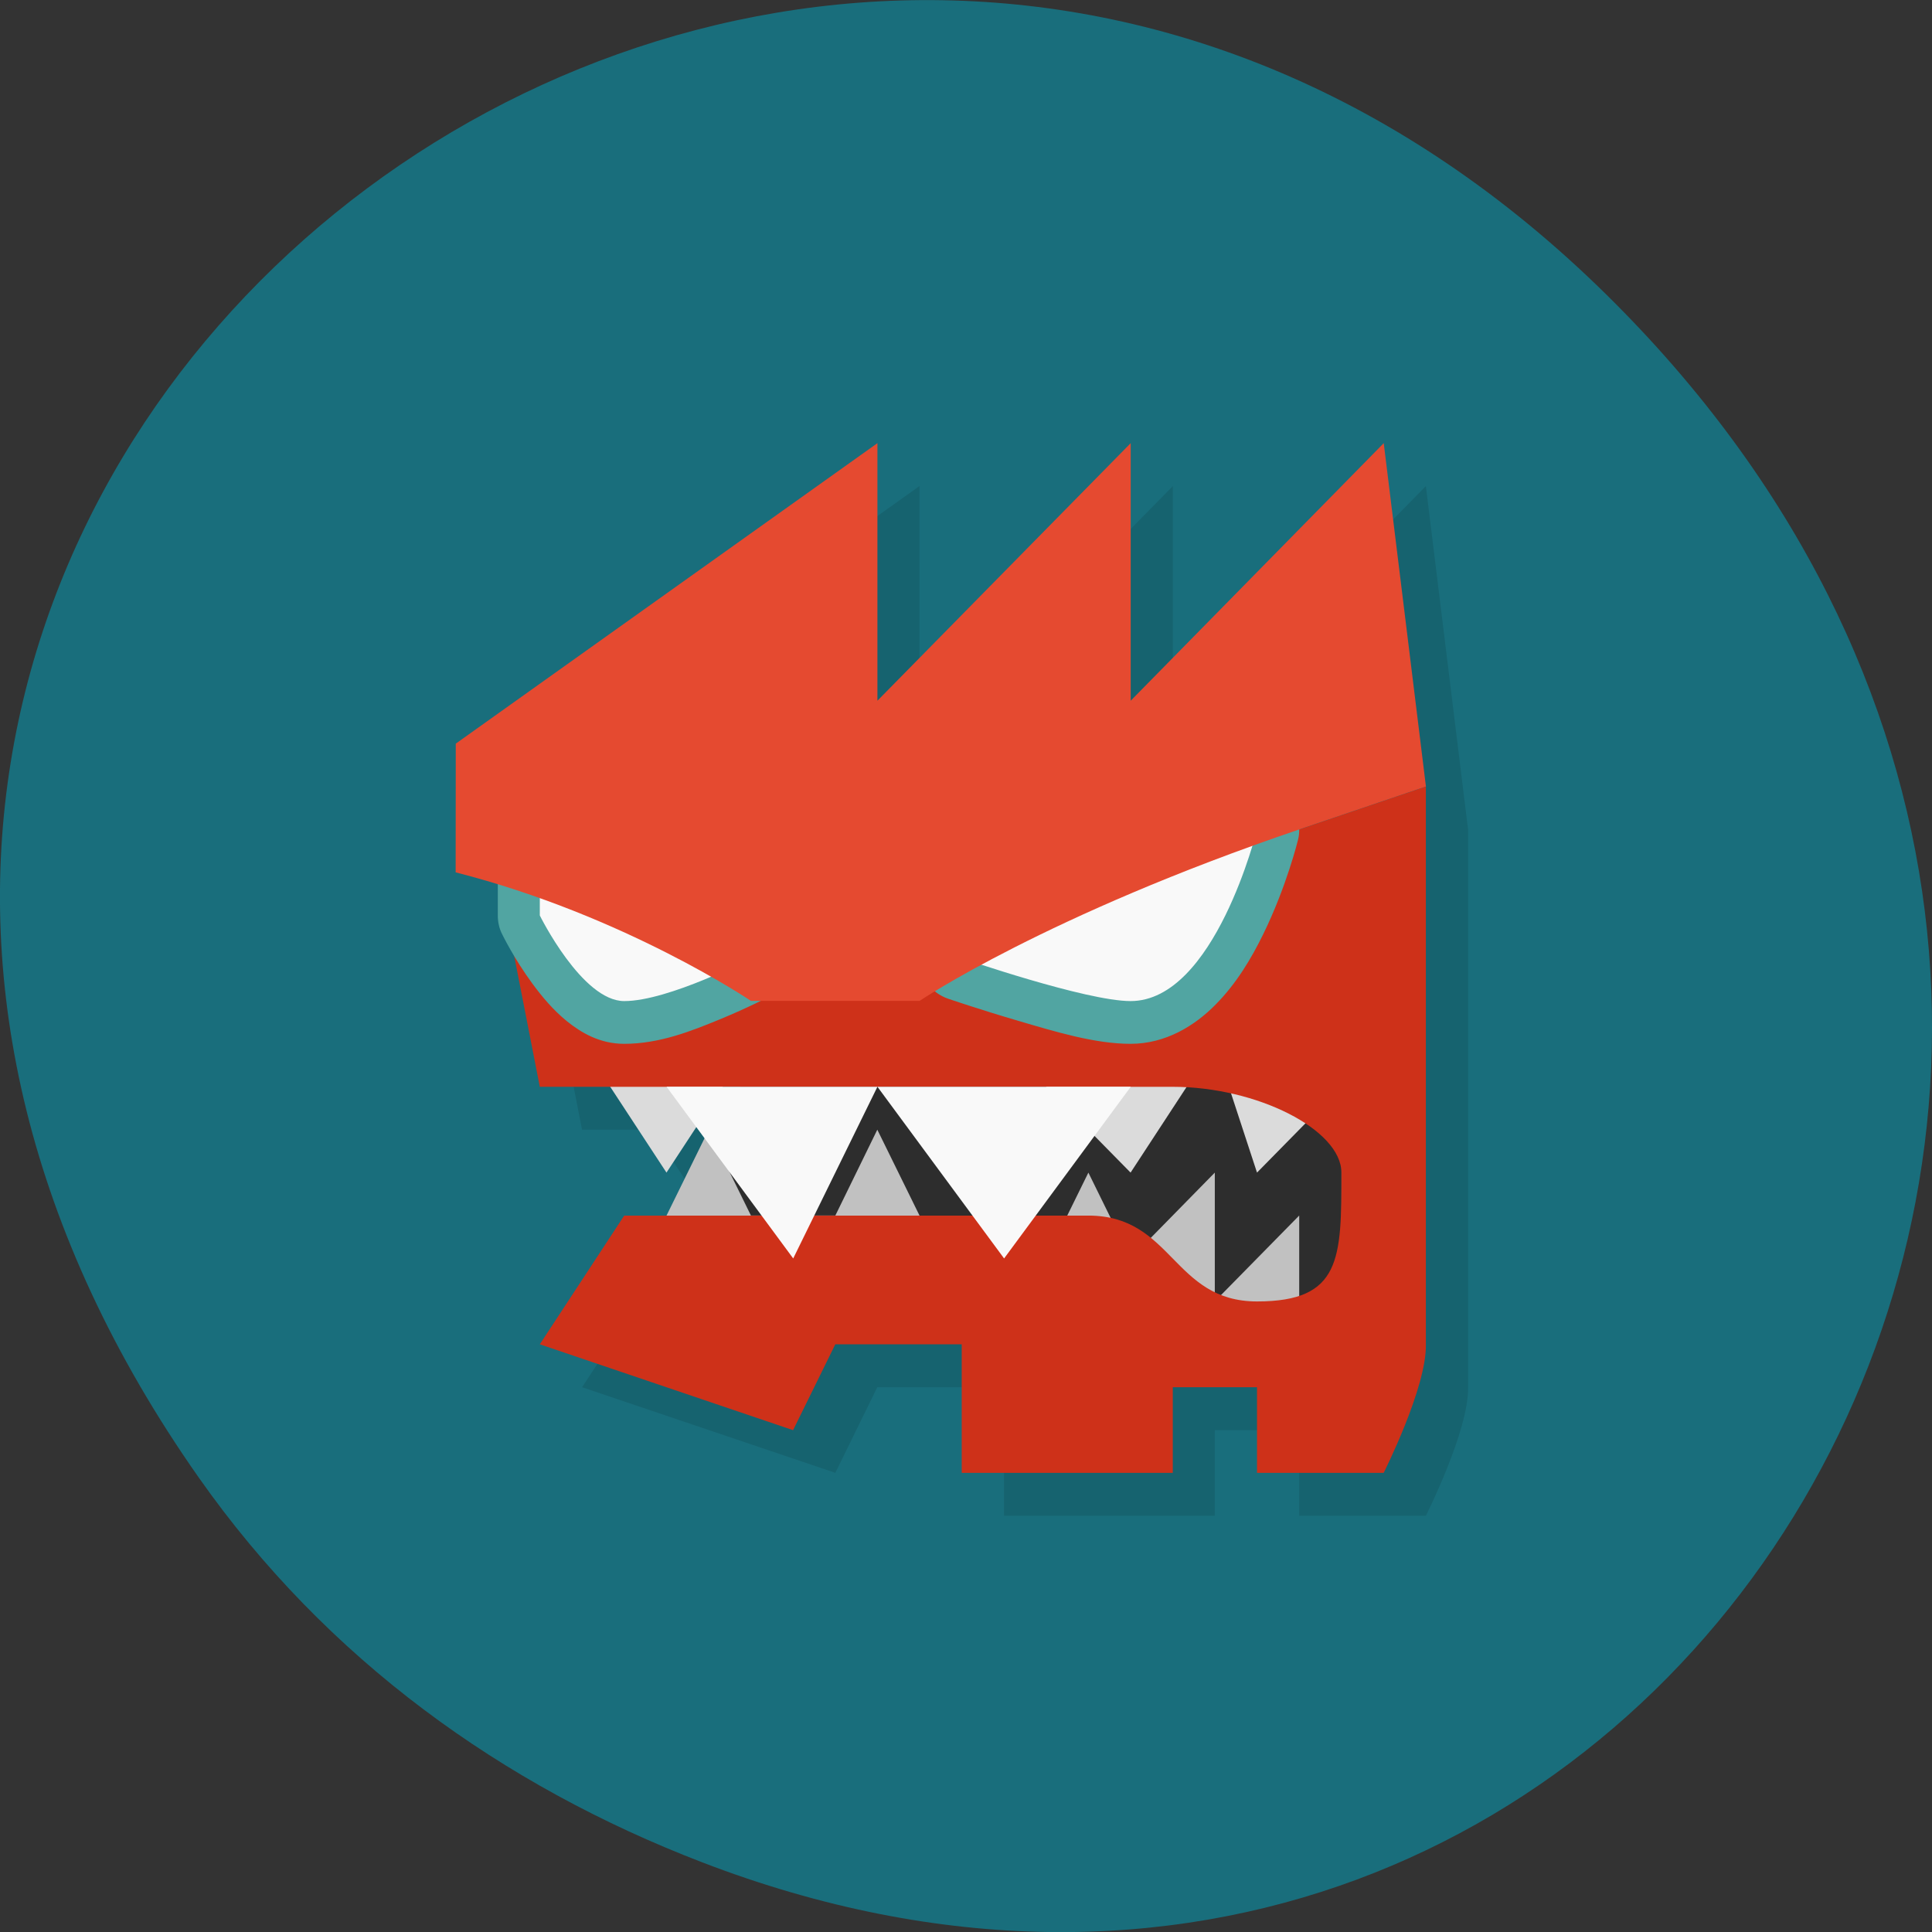 <svg xmlns="http://www.w3.org/2000/svg" viewBox="0 0 32 32"><rect x="0" y="0" width="32" height="32" fill="#333333" stroke="none"/><path d="m 3.297 24.48 c -11.508 -16.367 9.742 -32.949 23.297 -19.613 c 12.773 12.563 0.934 32.09 -14.961 25.98 c -3.313 -1.273 -6.223 -3.363 -8.336 -6.367" fill="#196e7c"/><path d="m 15.23 8.05 l -6.984 4.977 v 2.133 c 0.238 0.059 0.469 0.133 0.695 0.203 v 0.504 c 0 0.113 0.027 0.223 0.074 0.32 c 0 0 0.082 0.148 0.199 0.348 l 0.426 2.176 h 1.164 l 0.934 1.422 l 0.492 -0.754 l 0.137 0.184 l -0.629 1.281 h -0.699 l -1.398 2.133 l 4.195 1.418 l 0.695 -1.418 h 2.098 v 2.129 h 3.492 v -1.418 h 1.398 v 1.418 h 2.098 c 0 0 0.715 -1.418 0.699 -2.129 v -9.238 l -0.699 -5.688 l -4.191 4.266 v -4.266 l -4.195 4.266" fill-opacity="0.102"/><path d="m 11.738 20.13 l 0.699 -2.844 h 9.781 v 4.977 h -4.891" fill="#2d2d2d"/><path d="m 9.641 17.289 l 1.398 2.133 l 1.398 -2.133 h 4.191 l 2.098 2.133 l 1.395 -2.133 l 0.699 2.133 l 1.398 -1.422 l -0.699 -1.422 h -11.879" fill="#dbdbdb"/><path d="m 11.04 20.844 v -0.711 l 0.699 -1.422 l 0.699 1.422 h 1.398 l 0.695 -1.422 l 0.699 1.422 l 2.098 0.711 l 0.699 -1.422 l 0.699 1.422 l 1.395 -1.422 v 2.133 l 1.398 -1.422 v 2.133" fill="#c1c1c1"/><path d="m 8.941 22.266 l 4.195 1.422 l 0.699 -1.422 h 2.094 v 2.129 h 3.496 v -1.418 h 1.395 v 1.418 h 2.098 c 0 0 0.715 -1.418 0.699 -2.129 v -9.238 l -2.098 0.711 l -13.273 0.711 l 0.695 3.551 h 10.484 c 1.395 0 2.793 0.711 2.793 1.422 c 0 1.422 0 2.133 -1.398 2.133 c -1.395 0 -1.395 -1.422 -2.793 -1.422 h -7.688" fill="#ce3119"/><path d="m 11.04 18 l 2.098 2.844 l 1.395 -2.844 l 2.098 2.844 l 2.098 -2.844" fill="#f9f9f9"/><path d="m 20.801 12.316 c -0.113 0.004 -0.227 0.035 -0.324 0.094 l -4.895 2.84 c -0.523 0.305 -0.449 1.098 0.125 1.293 c 0 0 0.527 0.18 1.152 0.363 c 0.625 0.184 1.277 0.383 1.867 0.383 c 0.582 0 1.066 -0.301 1.41 -0.652 c 0.344 -0.348 0.59 -0.762 0.785 -1.16 c 0.391 -0.797 0.578 -1.566 0.578 -1.566 c 0.016 -0.059 0.02 -0.117 0.02 -0.172 v -0.711 c 0 -0.402 -0.324 -0.723 -0.719 -0.711 m -11.871 1.422 c -0.379 0.008 -0.684 0.324 -0.684 0.711 v 0.711 c 0 0.109 0.023 0.219 0.074 0.316 c 0 0 0.195 0.402 0.5 0.816 c 0.156 0.211 0.336 0.43 0.57 0.621 c 0.234 0.188 0.543 0.375 0.949 0.375 c 0.59 0 1.121 -0.215 1.586 -0.406 c 0.465 -0.191 0.832 -0.383 0.832 -0.383 c 0.531 -0.277 0.492 -1.063 -0.063 -1.289 l -3.492 -1.422 c -0.086 -0.035 -0.18 -0.055 -0.273 -0.051" fill="#51a5a2"/><path d="m 20.82 13.03 l -4.891 2.84 c 0 0 2.059 0.711 2.797 0.711 c 1.395 0 2.094 -2.84 2.094 -2.84 m -11.879 0.711 v 0.711 c 0 0 0.699 1.418 1.398 1.418 c 0.738 0 2.098 -0.711 2.098 -0.711" fill="#f9f9f9"/><path d="m 7.547 14.449 c 2.793 0.711 4.891 2.129 4.891 2.129 h 2.793 c 0 0 2.098 -1.418 6.289 -2.84 l 2.098 -0.711 l -0.699 -5.687 l -4.191 4.266 v -4.266 l -4.195 4.266 v -4.266 l -6.984 4.977" fill="#e54a30"/></svg>